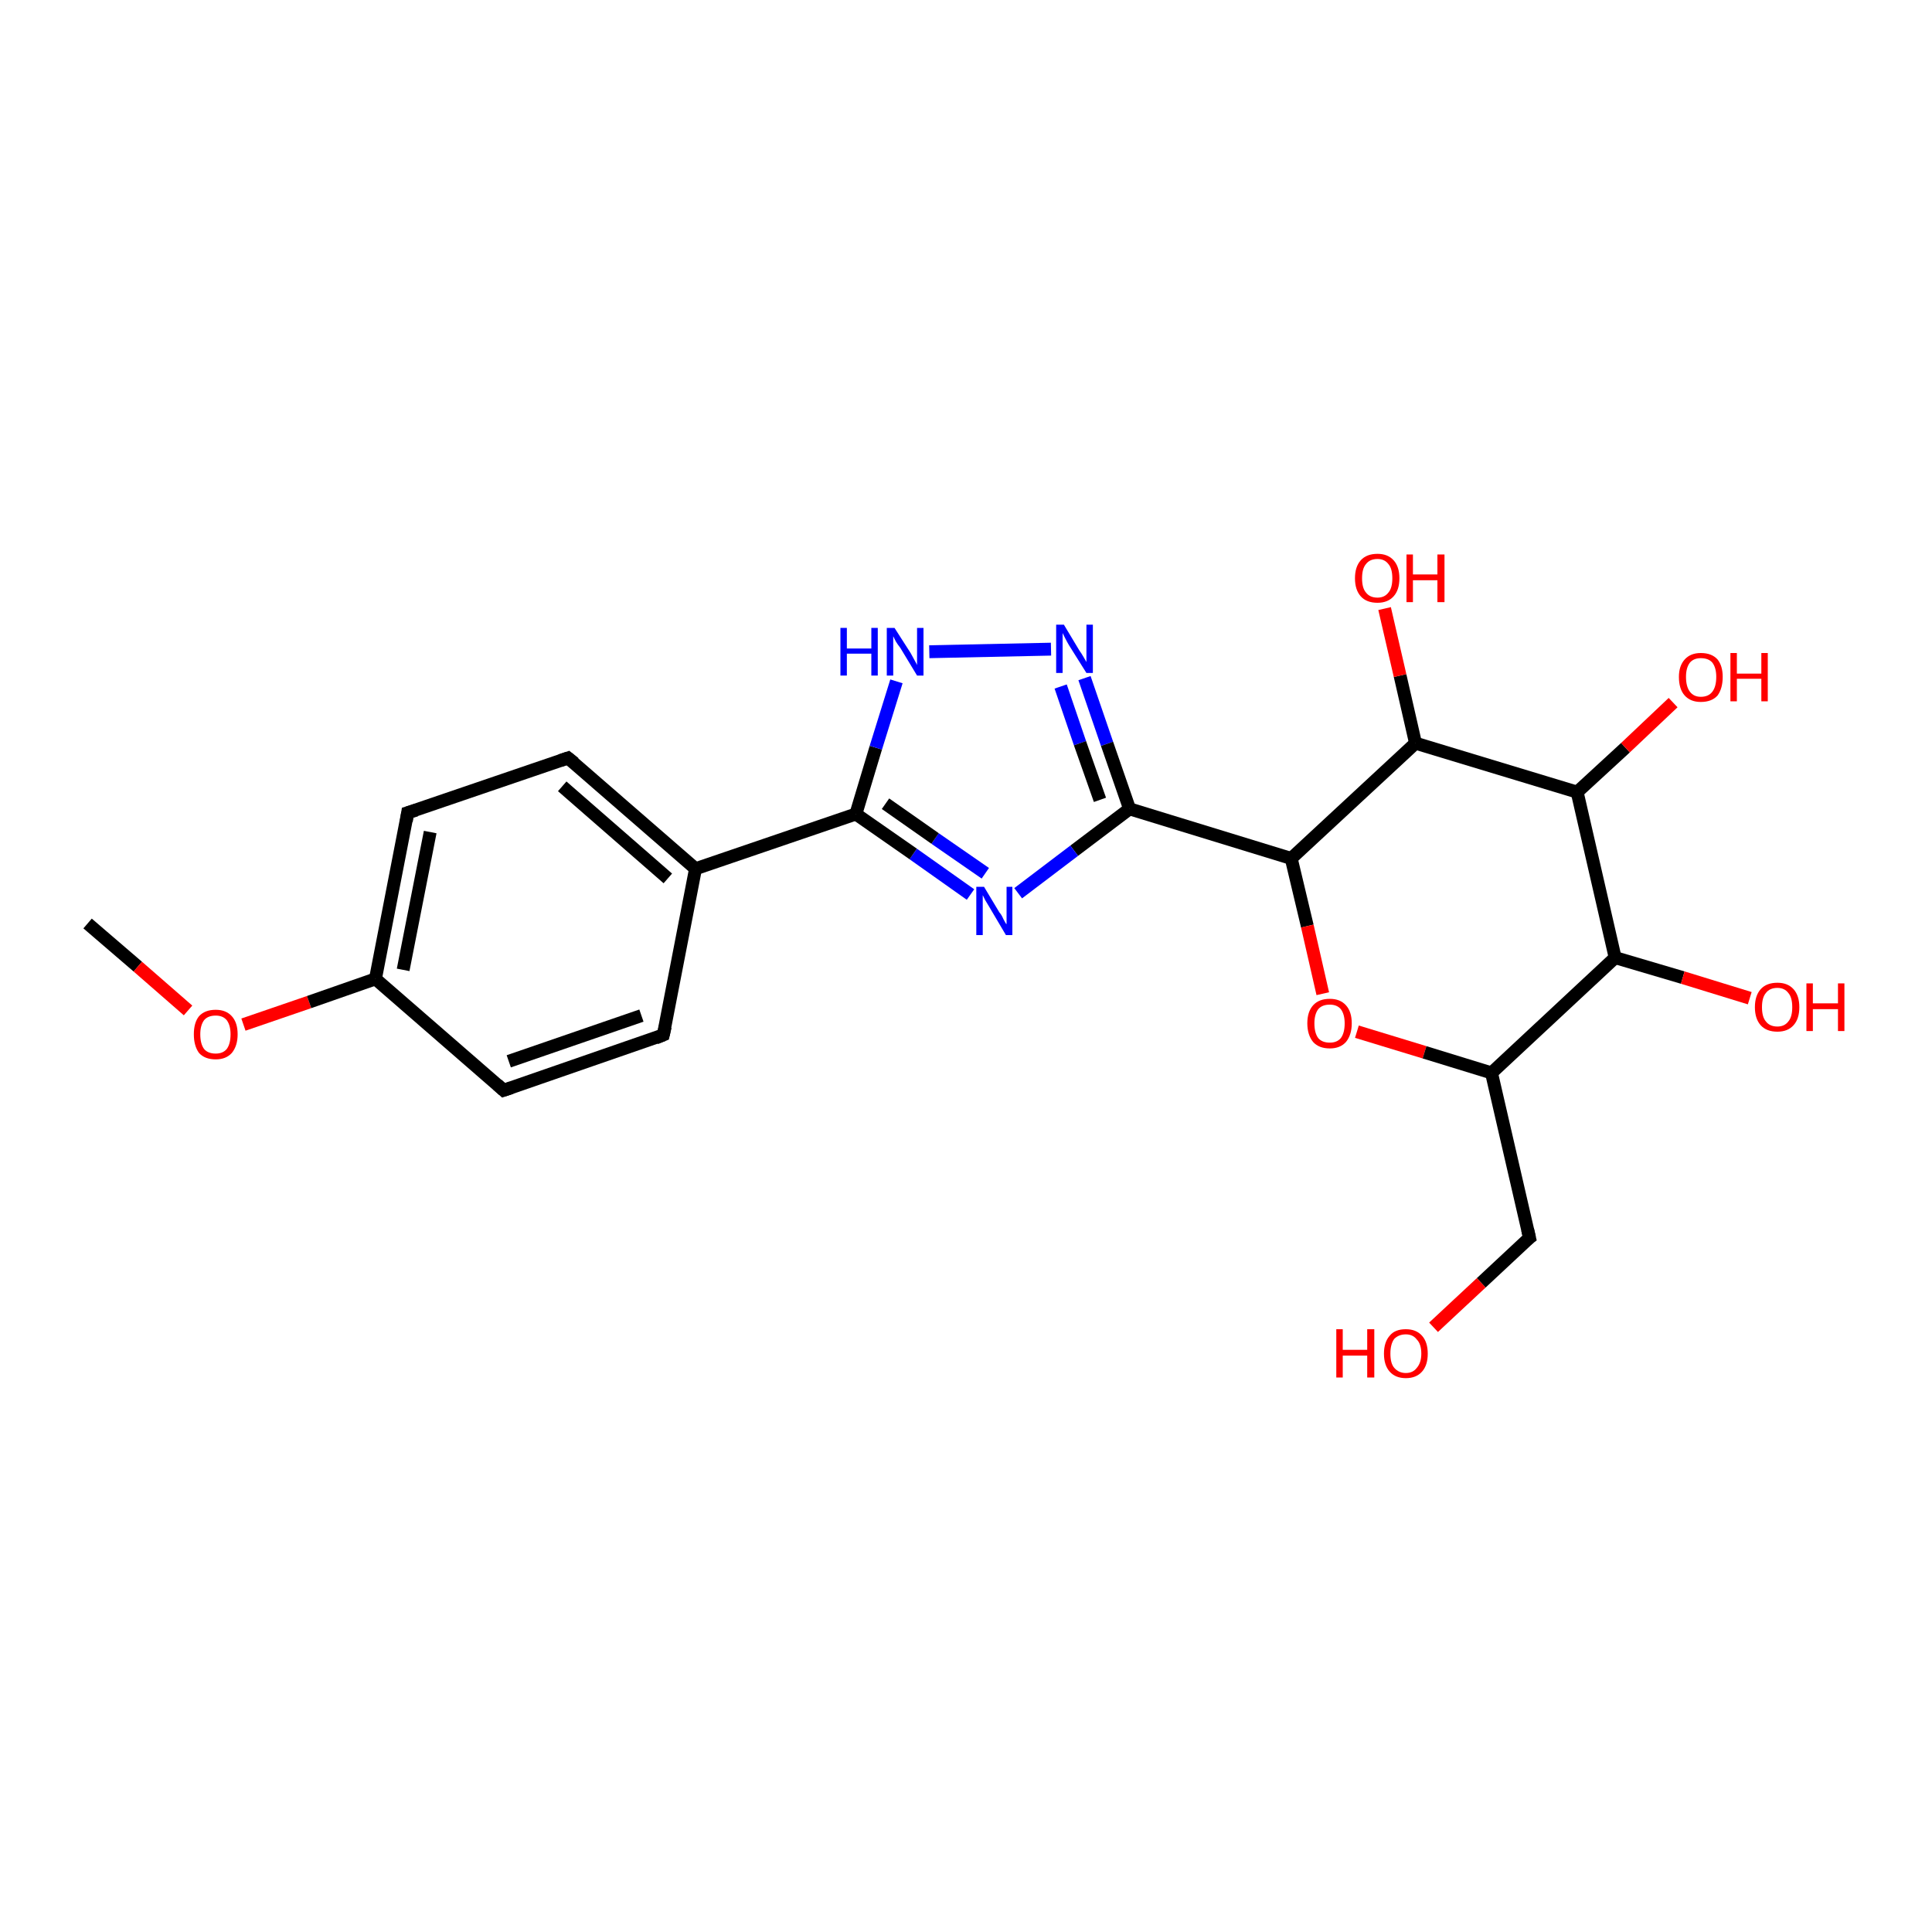 <?xml version='1.0' encoding='iso-8859-1'?>
<svg version='1.1' baseProfile='full'
              xmlns='http://www.w3.org/2000/svg'
                      xmlns:rdkit='http://www.rdkit.org/xml'
                      xmlns:xlink='http://www.w3.org/1999/xlink'
                  xml:space='preserve'
width='300px' height='300px' viewBox='0 0 300 300'>
<!-- END OF HEADER -->
<rect style='opacity:1.0;fill:#FFFFFF;stroke:none' width='300.0' height='300.0' x='0.0' y='0.0'> </rect>
<path class='bond-0 atom-0 atom-1' d='M 13.6,143.4 L 21.4,150.1' style='fill:none;fill-rule:evenodd;stroke:#000000;stroke-width:2.0px;stroke-linecap:butt;stroke-linejoin:miter;stroke-opacity:1' />
<path class='bond-0 atom-0 atom-1' d='M 21.4,150.1 L 29.2,156.9' style='fill:none;fill-rule:evenodd;stroke:#FF0000;stroke-width:2.0px;stroke-linecap:butt;stroke-linejoin:miter;stroke-opacity:1' />
<path class='bond-1 atom-1 atom-2' d='M 37.8,159.1 L 48.0,155.6' style='fill:none;fill-rule:evenodd;stroke:#FF0000;stroke-width:2.0px;stroke-linecap:butt;stroke-linejoin:miter;stroke-opacity:1' />
<path class='bond-1 atom-1 atom-2' d='M 48.0,155.6 L 58.3,152.0' style='fill:none;fill-rule:evenodd;stroke:#000000;stroke-width:2.0px;stroke-linecap:butt;stroke-linejoin:miter;stroke-opacity:1' />
<path class='bond-2 atom-2 atom-3' d='M 58.3,152.0 L 63.3,126.2' style='fill:none;fill-rule:evenodd;stroke:#000000;stroke-width:2.0px;stroke-linecap:butt;stroke-linejoin:miter;stroke-opacity:1' />
<path class='bond-2 atom-2 atom-3' d='M 62.6,150.6 L 66.8,129.2' style='fill:none;fill-rule:evenodd;stroke:#000000;stroke-width:2.0px;stroke-linecap:butt;stroke-linejoin:miter;stroke-opacity:1' />
<path class='bond-3 atom-3 atom-4' d='M 63.3,126.2 L 88.2,117.7' style='fill:none;fill-rule:evenodd;stroke:#000000;stroke-width:2.0px;stroke-linecap:butt;stroke-linejoin:miter;stroke-opacity:1' />
<path class='bond-4 atom-4 atom-5' d='M 88.2,117.7 L 108.0,134.9' style='fill:none;fill-rule:evenodd;stroke:#000000;stroke-width:2.0px;stroke-linecap:butt;stroke-linejoin:miter;stroke-opacity:1' />
<path class='bond-4 atom-4 atom-5' d='M 87.3,122.1 L 103.7,136.4' style='fill:none;fill-rule:evenodd;stroke:#000000;stroke-width:2.0px;stroke-linecap:butt;stroke-linejoin:miter;stroke-opacity:1' />
<path class='bond-5 atom-5 atom-6' d='M 108.0,134.9 L 103.0,160.7' style='fill:none;fill-rule:evenodd;stroke:#000000;stroke-width:2.0px;stroke-linecap:butt;stroke-linejoin:miter;stroke-opacity:1' />
<path class='bond-6 atom-6 atom-7' d='M 103.0,160.7 L 78.2,169.3' style='fill:none;fill-rule:evenodd;stroke:#000000;stroke-width:2.0px;stroke-linecap:butt;stroke-linejoin:miter;stroke-opacity:1' />
<path class='bond-6 atom-6 atom-7' d='M 99.6,157.7 L 79.0,164.8' style='fill:none;fill-rule:evenodd;stroke:#000000;stroke-width:2.0px;stroke-linecap:butt;stroke-linejoin:miter;stroke-opacity:1' />
<path class='bond-7 atom-5 atom-8' d='M 108.0,134.9 L 132.9,126.4' style='fill:none;fill-rule:evenodd;stroke:#000000;stroke-width:2.0px;stroke-linecap:butt;stroke-linejoin:miter;stroke-opacity:1' />
<path class='bond-8 atom-8 atom-9' d='M 132.9,126.4 L 136.0,116.1' style='fill:none;fill-rule:evenodd;stroke:#000000;stroke-width:2.0px;stroke-linecap:butt;stroke-linejoin:miter;stroke-opacity:1' />
<path class='bond-8 atom-8 atom-9' d='M 136.0,116.1 L 139.2,105.8' style='fill:none;fill-rule:evenodd;stroke:#0000FF;stroke-width:2.0px;stroke-linecap:butt;stroke-linejoin:miter;stroke-opacity:1' />
<path class='bond-9 atom-9 atom-10' d='M 144.3,101.2 L 163.2,100.8' style='fill:none;fill-rule:evenodd;stroke:#0000FF;stroke-width:2.0px;stroke-linecap:butt;stroke-linejoin:miter;stroke-opacity:1' />
<path class='bond-10 atom-10 atom-11' d='M 168.4,105.3 L 171.9,115.5' style='fill:none;fill-rule:evenodd;stroke:#0000FF;stroke-width:2.0px;stroke-linecap:butt;stroke-linejoin:miter;stroke-opacity:1' />
<path class='bond-10 atom-10 atom-11' d='M 171.9,115.5 L 175.4,125.6' style='fill:none;fill-rule:evenodd;stroke:#000000;stroke-width:2.0px;stroke-linecap:butt;stroke-linejoin:miter;stroke-opacity:1' />
<path class='bond-10 atom-10 atom-11' d='M 164.7,106.6 L 167.7,115.4' style='fill:none;fill-rule:evenodd;stroke:#0000FF;stroke-width:2.0px;stroke-linecap:butt;stroke-linejoin:miter;stroke-opacity:1' />
<path class='bond-10 atom-10 atom-11' d='M 167.7,115.4 L 170.8,124.2' style='fill:none;fill-rule:evenodd;stroke:#000000;stroke-width:2.0px;stroke-linecap:butt;stroke-linejoin:miter;stroke-opacity:1' />
<path class='bond-11 atom-11 atom-12' d='M 175.4,125.6 L 166.8,132.1' style='fill:none;fill-rule:evenodd;stroke:#000000;stroke-width:2.0px;stroke-linecap:butt;stroke-linejoin:miter;stroke-opacity:1' />
<path class='bond-11 atom-11 atom-12' d='M 166.8,132.1 L 158.1,138.7' style='fill:none;fill-rule:evenodd;stroke:#0000FF;stroke-width:2.0px;stroke-linecap:butt;stroke-linejoin:miter;stroke-opacity:1' />
<path class='bond-12 atom-11 atom-13' d='M 175.4,125.6 L 200.5,133.3' style='fill:none;fill-rule:evenodd;stroke:#000000;stroke-width:2.0px;stroke-linecap:butt;stroke-linejoin:miter;stroke-opacity:1' />
<path class='bond-13 atom-13 atom-14' d='M 200.5,133.3 L 203.0,143.8' style='fill:none;fill-rule:evenodd;stroke:#000000;stroke-width:2.0px;stroke-linecap:butt;stroke-linejoin:miter;stroke-opacity:1' />
<path class='bond-13 atom-13 atom-14' d='M 203.0,143.8 L 205.4,154.3' style='fill:none;fill-rule:evenodd;stroke:#FF0000;stroke-width:2.0px;stroke-linecap:butt;stroke-linejoin:miter;stroke-opacity:1' />
<path class='bond-14 atom-14 atom-15' d='M 210.7,160.2 L 221.2,163.4' style='fill:none;fill-rule:evenodd;stroke:#FF0000;stroke-width:2.0px;stroke-linecap:butt;stroke-linejoin:miter;stroke-opacity:1' />
<path class='bond-14 atom-14 atom-15' d='M 221.2,163.4 L 231.6,166.6' style='fill:none;fill-rule:evenodd;stroke:#000000;stroke-width:2.0px;stroke-linecap:butt;stroke-linejoin:miter;stroke-opacity:1' />
<path class='bond-15 atom-15 atom-16' d='M 231.6,166.6 L 237.5,192.2' style='fill:none;fill-rule:evenodd;stroke:#000000;stroke-width:2.0px;stroke-linecap:butt;stroke-linejoin:miter;stroke-opacity:1' />
<path class='bond-16 atom-16 atom-17' d='M 237.5,192.2 L 230.0,199.2' style='fill:none;fill-rule:evenodd;stroke:#000000;stroke-width:2.0px;stroke-linecap:butt;stroke-linejoin:miter;stroke-opacity:1' />
<path class='bond-16 atom-16 atom-17' d='M 230.0,199.2 L 222.6,206.1' style='fill:none;fill-rule:evenodd;stroke:#FF0000;stroke-width:2.0px;stroke-linecap:butt;stroke-linejoin:miter;stroke-opacity:1' />
<path class='bond-17 atom-15 atom-18' d='M 231.6,166.6 L 250.8,148.7' style='fill:none;fill-rule:evenodd;stroke:#000000;stroke-width:2.0px;stroke-linecap:butt;stroke-linejoin:miter;stroke-opacity:1' />
<path class='bond-18 atom-18 atom-19' d='M 250.8,148.7 L 261.3,151.8' style='fill:none;fill-rule:evenodd;stroke:#000000;stroke-width:2.0px;stroke-linecap:butt;stroke-linejoin:miter;stroke-opacity:1' />
<path class='bond-18 atom-18 atom-19' d='M 261.3,151.8 L 271.7,155.0' style='fill:none;fill-rule:evenodd;stroke:#FF0000;stroke-width:2.0px;stroke-linecap:butt;stroke-linejoin:miter;stroke-opacity:1' />
<path class='bond-19 atom-18 atom-20' d='M 250.8,148.7 L 244.9,123.0' style='fill:none;fill-rule:evenodd;stroke:#000000;stroke-width:2.0px;stroke-linecap:butt;stroke-linejoin:miter;stroke-opacity:1' />
<path class='bond-20 atom-20 atom-21' d='M 244.9,123.0 L 252.4,116.1' style='fill:none;fill-rule:evenodd;stroke:#000000;stroke-width:2.0px;stroke-linecap:butt;stroke-linejoin:miter;stroke-opacity:1' />
<path class='bond-20 atom-20 atom-21' d='M 252.4,116.1 L 259.8,109.1' style='fill:none;fill-rule:evenodd;stroke:#FF0000;stroke-width:2.0px;stroke-linecap:butt;stroke-linejoin:miter;stroke-opacity:1' />
<path class='bond-21 atom-20 atom-22' d='M 244.9,123.0 L 219.8,115.4' style='fill:none;fill-rule:evenodd;stroke:#000000;stroke-width:2.0px;stroke-linecap:butt;stroke-linejoin:miter;stroke-opacity:1' />
<path class='bond-22 atom-22 atom-23' d='M 219.8,115.4 L 217.4,104.9' style='fill:none;fill-rule:evenodd;stroke:#000000;stroke-width:2.0px;stroke-linecap:butt;stroke-linejoin:miter;stroke-opacity:1' />
<path class='bond-22 atom-22 atom-23' d='M 217.4,104.9 L 215.0,94.5' style='fill:none;fill-rule:evenodd;stroke:#FF0000;stroke-width:2.0px;stroke-linecap:butt;stroke-linejoin:miter;stroke-opacity:1' />
<path class='bond-23 atom-7 atom-2' d='M 78.2,169.3 L 58.3,152.0' style='fill:none;fill-rule:evenodd;stroke:#000000;stroke-width:2.0px;stroke-linecap:butt;stroke-linejoin:miter;stroke-opacity:1' />
<path class='bond-24 atom-12 atom-8' d='M 150.7,138.9 L 141.8,132.6' style='fill:none;fill-rule:evenodd;stroke:#0000FF;stroke-width:2.0px;stroke-linecap:butt;stroke-linejoin:miter;stroke-opacity:1' />
<path class='bond-24 atom-12 atom-8' d='M 141.8,132.6 L 132.9,126.4' style='fill:none;fill-rule:evenodd;stroke:#000000;stroke-width:2.0px;stroke-linecap:butt;stroke-linejoin:miter;stroke-opacity:1' />
<path class='bond-24 atom-12 atom-8' d='M 153.0,135.6 L 145.2,130.2' style='fill:none;fill-rule:evenodd;stroke:#0000FF;stroke-width:2.0px;stroke-linecap:butt;stroke-linejoin:miter;stroke-opacity:1' />
<path class='bond-24 atom-12 atom-8' d='M 145.2,130.2 L 137.5,124.8' style='fill:none;fill-rule:evenodd;stroke:#000000;stroke-width:2.0px;stroke-linecap:butt;stroke-linejoin:miter;stroke-opacity:1' />
<path class='bond-25 atom-22 atom-13' d='M 219.8,115.4 L 200.5,133.3' style='fill:none;fill-rule:evenodd;stroke:#000000;stroke-width:2.0px;stroke-linecap:butt;stroke-linejoin:miter;stroke-opacity:1' />
<path d='M 63.1,127.5 L 63.3,126.2 L 64.6,125.8' style='fill:none;stroke:#000000;stroke-width:2.0px;stroke-linecap:butt;stroke-linejoin:miter;stroke-opacity:1;' />
<path d='M 87.0,118.1 L 88.2,117.7 L 89.2,118.5' style='fill:none;stroke:#000000;stroke-width:2.0px;stroke-linecap:butt;stroke-linejoin:miter;stroke-opacity:1;' />
<path d='M 103.3,159.4 L 103.0,160.7 L 101.8,161.2' style='fill:none;stroke:#000000;stroke-width:2.0px;stroke-linecap:butt;stroke-linejoin:miter;stroke-opacity:1;' />
<path d='M 79.4,168.9 L 78.2,169.3 L 77.2,168.4' style='fill:none;stroke:#000000;stroke-width:2.0px;stroke-linecap:butt;stroke-linejoin:miter;stroke-opacity:1;' />
<path d='M 237.2,190.9 L 237.5,192.2 L 237.1,192.5' style='fill:none;stroke:#000000;stroke-width:2.0px;stroke-linecap:butt;stroke-linejoin:miter;stroke-opacity:1;' />
<path class='atom-1' d='M 30.1 160.6
Q 30.1 158.8, 30.9 157.8
Q 31.8 156.8, 33.5 156.8
Q 35.1 156.8, 36.0 157.8
Q 36.9 158.8, 36.9 160.6
Q 36.9 162.4, 36.0 163.5
Q 35.1 164.5, 33.5 164.5
Q 31.8 164.5, 30.9 163.5
Q 30.1 162.4, 30.1 160.6
M 33.5 163.6
Q 34.6 163.6, 35.2 162.9
Q 35.8 162.1, 35.8 160.6
Q 35.8 159.2, 35.2 158.4
Q 34.6 157.7, 33.5 157.7
Q 32.3 157.7, 31.7 158.4
Q 31.1 159.2, 31.1 160.6
Q 31.1 162.1, 31.7 162.9
Q 32.3 163.6, 33.5 163.6
' fill='#FF0000'/>
<path class='atom-9' d='M 130.5 97.5
L 131.5 97.5
L 131.5 100.7
L 135.3 100.7
L 135.3 97.5
L 136.3 97.5
L 136.3 104.9
L 135.3 104.9
L 135.3 101.5
L 131.5 101.5
L 131.5 104.9
L 130.5 104.9
L 130.5 97.5
' fill='#0000FF'/>
<path class='atom-9' d='M 138.9 97.5
L 141.4 101.4
Q 141.6 101.8, 142.0 102.5
Q 142.4 103.2, 142.4 103.3
L 142.4 97.5
L 143.4 97.5
L 143.4 104.9
L 142.4 104.9
L 139.8 100.6
Q 139.4 100.1, 139.1 99.6
Q 138.8 99.0, 138.7 98.8
L 138.7 104.9
L 137.7 104.9
L 137.7 97.5
L 138.9 97.5
' fill='#0000FF'/>
<path class='atom-10' d='M 165.2 97.0
L 167.6 101.0
Q 167.9 101.4, 168.3 102.1
Q 168.7 102.8, 168.7 102.8
L 168.7 97.0
L 169.7 97.0
L 169.7 104.5
L 168.7 104.5
L 166.0 100.2
Q 165.7 99.7, 165.4 99.1
Q 165.1 98.5, 165.0 98.3
L 165.0 104.5
L 164.0 104.5
L 164.0 97.0
L 165.2 97.0
' fill='#0000FF'/>
<path class='atom-12' d='M 152.8 137.7
L 155.2 141.7
Q 155.5 142.0, 155.8 142.7
Q 156.2 143.5, 156.3 143.5
L 156.3 137.7
L 157.2 137.7
L 157.2 145.2
L 156.2 145.2
L 153.6 140.8
Q 153.3 140.3, 153.0 139.8
Q 152.7 139.2, 152.6 139.0
L 152.6 145.2
L 151.6 145.2
L 151.6 137.7
L 152.8 137.7
' fill='#0000FF'/>
<path class='atom-14' d='M 203.0 158.9
Q 203.0 157.1, 203.9 156.1
Q 204.8 155.1, 206.5 155.1
Q 208.1 155.1, 209.0 156.1
Q 209.9 157.1, 209.9 158.9
Q 209.9 160.7, 209.0 161.8
Q 208.1 162.8, 206.5 162.8
Q 204.8 162.8, 203.9 161.8
Q 203.0 160.7, 203.0 158.9
M 206.5 161.9
Q 207.6 161.9, 208.2 161.2
Q 208.8 160.4, 208.8 158.9
Q 208.8 157.5, 208.2 156.7
Q 207.6 156.0, 206.5 156.0
Q 205.3 156.0, 204.7 156.7
Q 204.1 157.5, 204.1 158.9
Q 204.1 160.4, 204.7 161.2
Q 205.3 161.9, 206.5 161.9
' fill='#FF0000'/>
<path class='atom-17' d='M 207.5 206.4
L 208.5 206.4
L 208.5 209.6
L 212.3 209.6
L 212.3 206.4
L 213.4 206.4
L 213.4 213.9
L 212.3 213.9
L 212.3 210.5
L 208.5 210.5
L 208.5 213.9
L 207.5 213.9
L 207.5 206.4
' fill='#FF0000'/>
<path class='atom-17' d='M 214.9 210.2
Q 214.9 208.4, 215.8 207.4
Q 216.6 206.4, 218.3 206.4
Q 219.9 206.4, 220.8 207.4
Q 221.7 208.4, 221.7 210.2
Q 221.7 212.0, 220.8 213.0
Q 219.9 214.0, 218.3 214.0
Q 216.7 214.0, 215.8 213.0
Q 214.9 212.0, 214.9 210.2
M 218.3 213.2
Q 219.4 213.2, 220.0 212.4
Q 220.7 211.6, 220.7 210.2
Q 220.7 208.7, 220.0 208.0
Q 219.4 207.2, 218.3 207.2
Q 217.2 207.2, 216.5 207.9
Q 215.9 208.7, 215.9 210.2
Q 215.9 211.7, 216.5 212.4
Q 217.2 213.2, 218.3 213.2
' fill='#FF0000'/>
<path class='atom-19' d='M 272.5 156.4
Q 272.5 154.6, 273.4 153.6
Q 274.3 152.6, 276.0 152.6
Q 277.6 152.6, 278.5 153.6
Q 279.4 154.6, 279.4 156.4
Q 279.4 158.2, 278.5 159.2
Q 277.6 160.2, 276.0 160.2
Q 274.3 160.2, 273.4 159.2
Q 272.5 158.2, 272.5 156.4
M 276.0 159.4
Q 277.1 159.4, 277.7 158.6
Q 278.3 157.9, 278.3 156.4
Q 278.3 154.9, 277.7 154.2
Q 277.1 153.4, 276.0 153.4
Q 274.8 153.4, 274.2 154.2
Q 273.6 154.9, 273.6 156.4
Q 273.6 157.9, 274.2 158.6
Q 274.8 159.4, 276.0 159.4
' fill='#FF0000'/>
<path class='atom-19' d='M 280.5 152.7
L 281.5 152.7
L 281.5 155.8
L 285.4 155.8
L 285.4 152.7
L 286.4 152.7
L 286.4 160.1
L 285.4 160.1
L 285.4 156.7
L 281.5 156.7
L 281.5 160.1
L 280.5 160.1
L 280.5 152.7
' fill='#FF0000'/>
<path class='atom-21' d='M 260.7 105.1
Q 260.7 103.4, 261.6 102.4
Q 262.5 101.4, 264.1 101.4
Q 265.8 101.4, 266.7 102.4
Q 267.5 103.4, 267.5 105.1
Q 267.5 106.9, 266.7 108.0
Q 265.8 109.0, 264.1 109.0
Q 262.5 109.0, 261.6 108.0
Q 260.7 107.0, 260.7 105.1
M 264.1 108.2
Q 265.3 108.2, 265.9 107.4
Q 266.5 106.6, 266.5 105.1
Q 266.5 103.7, 265.9 102.9
Q 265.3 102.2, 264.1 102.2
Q 263.0 102.2, 262.4 102.9
Q 261.8 103.7, 261.8 105.1
Q 261.8 106.6, 262.4 107.4
Q 263.0 108.2, 264.1 108.2
' fill='#FF0000'/>
<path class='atom-21' d='M 268.7 101.4
L 269.7 101.4
L 269.7 104.6
L 273.5 104.6
L 273.5 101.4
L 274.5 101.4
L 274.5 108.9
L 273.5 108.9
L 273.5 105.4
L 269.7 105.4
L 269.7 108.9
L 268.7 108.9
L 268.7 101.4
' fill='#FF0000'/>
<path class='atom-23' d='M 210.4 89.8
Q 210.4 88.0, 211.3 87.0
Q 212.2 86.0, 213.9 86.0
Q 215.5 86.0, 216.4 87.0
Q 217.3 88.0, 217.3 89.8
Q 217.3 91.6, 216.4 92.6
Q 215.5 93.6, 213.9 93.6
Q 212.2 93.6, 211.3 92.6
Q 210.4 91.6, 210.4 89.8
M 213.9 92.8
Q 215.0 92.8, 215.6 92.0
Q 216.2 91.3, 216.2 89.8
Q 216.2 88.3, 215.6 87.6
Q 215.0 86.8, 213.9 86.8
Q 212.7 86.8, 212.1 87.6
Q 211.5 88.3, 211.5 89.8
Q 211.5 91.3, 212.1 92.0
Q 212.7 92.8, 213.9 92.8
' fill='#FF0000'/>
<path class='atom-23' d='M 218.4 86.1
L 219.4 86.1
L 219.4 89.2
L 223.2 89.2
L 223.2 86.1
L 224.3 86.1
L 224.3 93.5
L 223.2 93.5
L 223.2 90.1
L 219.4 90.1
L 219.4 93.5
L 218.4 93.5
L 218.4 86.1
' fill='#FF0000'/>
</svg>
